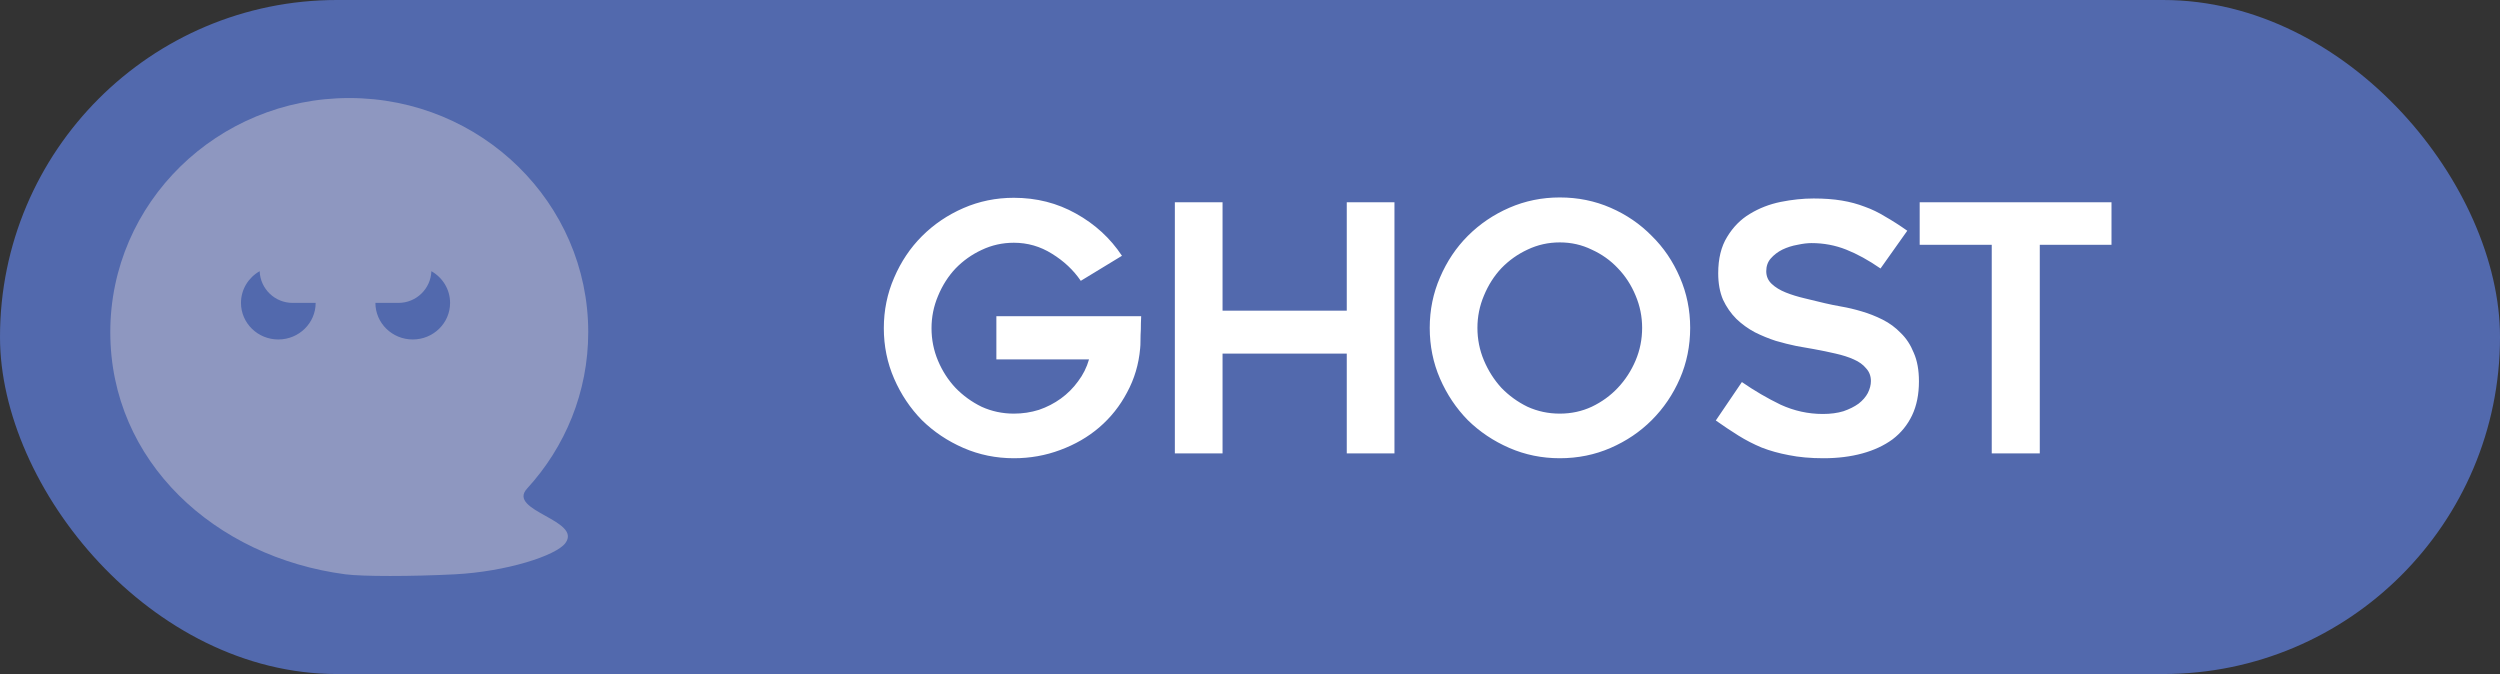 <svg width="204" height="55" viewBox="0 0 204 55" fill="none" xmlns="http://www.w3.org/2000/svg">
<rect x="0" y="0" width="204" height="55" fill="#333333" stroke="none"/>
<rect width="204" height="55" rx="27.5" fill="#5269AD"/>
<path fill-rule="evenodd" clip-rule="evenodd" d="M37.104 46.865C33.586 47.045 29.558 47.045 28.19 46.865C17.514 45.46 9 37.655 9 27.104C9 16.553 17.73 8 28.5 8C39.27 8 48 16.553 48 27.104C48 32.011 46.111 36.486 43.008 39.869C42.165 40.788 43.321 41.432 44.496 42.087C45.649 42.729 46.819 43.382 46.139 44.312C45.389 45.337 41.327 46.649 37.104 46.865ZM25.758 24.716C25.758 26.364 24.394 27.701 22.711 27.701C21.028 27.701 19.664 26.364 19.664 24.716C19.664 23.61 20.278 22.645 21.189 22.129C21.242 23.567 22.424 24.716 23.874 24.716L25.758 24.716ZM35.201 22.129C35.149 23.567 33.967 24.716 32.517 24.716H30.633C30.633 26.364 31.997 27.701 33.68 27.701C35.362 27.701 36.727 26.364 36.727 24.716C36.727 23.61 36.113 22.645 35.201 22.129Z" fill="#8E97C0"/>
<path d="M93.12 25.8C93.101 26.192 93.092 26.556 93.092 26.892C93.073 27.191 93.064 27.489 93.064 27.788C93.064 28.068 93.055 28.283 93.036 28.432C92.924 29.72 92.569 30.915 91.972 32.016C91.393 33.117 90.637 34.069 89.704 34.872C88.789 35.656 87.725 36.272 86.512 36.72C85.317 37.168 84.057 37.392 82.732 37.392C81.276 37.392 79.904 37.112 78.616 36.552C77.328 35.992 76.199 35.236 75.228 34.284C74.276 33.313 73.52 32.184 72.96 30.896C72.4 29.608 72.12 28.236 72.12 26.78C72.12 25.324 72.4 23.952 72.96 22.664C73.52 21.357 74.276 20.228 75.228 19.276C76.199 18.305 77.328 17.54 78.616 16.98C79.904 16.42 81.276 16.14 82.732 16.14C84.58 16.14 86.269 16.569 87.8 17.428C89.349 18.287 90.6 19.435 91.552 20.872L88.192 22.916C87.595 22.039 86.811 21.301 85.84 20.704C84.888 20.107 83.852 19.808 82.732 19.808C81.799 19.808 80.921 20.004 80.1 20.396C79.297 20.769 78.588 21.273 77.972 21.908C77.375 22.543 76.899 23.289 76.544 24.148C76.189 24.988 76.012 25.865 76.012 26.78C76.012 27.713 76.189 28.6 76.544 29.44C76.899 30.28 77.375 31.017 77.972 31.652C78.588 32.287 79.297 32.8 80.1 33.192C80.921 33.565 81.799 33.752 82.732 33.752C83.441 33.752 84.123 33.649 84.776 33.444C85.429 33.22 86.027 32.912 86.568 32.52C87.109 32.128 87.576 31.661 87.968 31.12C88.379 30.579 88.677 29.981 88.864 29.328H81.304V25.8H93.12ZM113.788 16.504V37H109.896V28.852H99.76V37H95.868V16.504H99.76V25.352H109.896V16.504H113.788ZM127.278 37.392C125.822 37.392 124.45 37.112 123.162 36.552C121.874 35.992 120.745 35.236 119.774 34.284C118.822 33.313 118.066 32.184 117.506 30.896C116.946 29.608 116.666 28.227 116.666 26.752C116.666 25.296 116.946 23.924 117.506 22.636C118.066 21.329 118.822 20.2 119.774 19.248C120.745 18.277 121.874 17.512 123.162 16.952C124.45 16.392 125.822 16.112 127.278 16.112C128.753 16.112 130.134 16.392 131.422 16.952C132.71 17.512 133.83 18.277 134.782 19.248C135.753 20.2 136.518 21.329 137.078 22.636C137.638 23.924 137.918 25.296 137.918 26.752C137.918 28.227 137.638 29.608 137.078 30.896C136.518 32.184 135.753 33.313 134.782 34.284C133.83 35.236 132.71 35.992 131.422 36.552C130.134 37.112 128.753 37.392 127.278 37.392ZM127.278 19.78C126.345 19.78 125.467 19.976 124.646 20.368C123.843 20.741 123.134 21.245 122.518 21.88C121.921 22.515 121.445 23.261 121.09 24.12C120.735 24.96 120.558 25.837 120.558 26.752C120.558 27.685 120.735 28.572 121.09 29.412C121.445 30.252 121.921 30.999 122.518 31.652C123.134 32.287 123.843 32.8 124.646 33.192C125.467 33.565 126.345 33.752 127.278 33.752C128.211 33.752 129.079 33.565 129.882 33.192C130.703 32.8 131.413 32.287 132.01 31.652C132.626 30.999 133.111 30.252 133.466 29.412C133.821 28.572 133.998 27.685 133.998 26.752C133.998 25.837 133.821 24.96 133.466 24.12C133.111 23.261 132.626 22.515 132.01 21.88C131.413 21.245 130.703 20.741 129.882 20.368C129.079 19.976 128.211 19.78 127.278 19.78ZM140.01 34.312L142.138 31.176C143.164 31.885 144.219 32.501 145.302 33.024C146.403 33.528 147.551 33.78 148.746 33.78C149.38 33.78 149.94 33.705 150.426 33.556C150.911 33.388 151.322 33.183 151.658 32.94C151.994 32.679 152.246 32.389 152.414 32.072C152.582 31.736 152.666 31.409 152.666 31.092C152.666 30.681 152.535 30.336 152.274 30.056C152.031 29.757 151.695 29.515 151.266 29.328C150.855 29.141 150.36 28.983 149.782 28.852C149.222 28.721 148.634 28.6 148.018 28.488C147.607 28.413 147.131 28.329 146.59 28.236C146.048 28.124 145.488 27.984 144.91 27.816C144.331 27.629 143.762 27.396 143.202 27.116C142.642 26.817 142.138 26.453 141.69 26.024C141.242 25.576 140.878 25.053 140.598 24.456C140.336 23.84 140.206 23.121 140.206 22.3C140.206 21.105 140.448 20.116 140.934 19.332C141.419 18.529 142.035 17.904 142.782 17.456C143.547 16.989 144.387 16.663 145.302 16.476C146.235 16.289 147.131 16.196 147.99 16.196C148.848 16.196 149.614 16.252 150.286 16.364C150.958 16.476 151.583 16.644 152.162 16.868C152.74 17.073 153.3 17.344 153.842 17.68C154.402 17.997 154.999 18.38 155.634 18.828L153.45 21.908C152.479 21.236 151.546 20.723 150.65 20.368C149.754 20.013 148.811 19.836 147.822 19.836C147.486 19.836 147.103 19.883 146.674 19.976C146.244 20.051 145.834 20.181 145.442 20.368C145.068 20.555 144.751 20.797 144.49 21.096C144.247 21.376 144.126 21.721 144.126 22.132C144.126 22.543 144.275 22.888 144.574 23.168C144.872 23.448 145.255 23.681 145.722 23.868C146.188 24.055 146.702 24.213 147.262 24.344C147.822 24.475 148.363 24.605 148.886 24.736C149.278 24.829 149.735 24.923 150.258 25.016C150.799 25.109 151.35 25.24 151.91 25.408C152.488 25.576 153.058 25.8 153.618 26.08C154.178 26.36 154.672 26.724 155.102 27.172C155.55 27.601 155.904 28.143 156.166 28.796C156.446 29.431 156.586 30.205 156.586 31.12C156.586 32.184 156.399 33.108 156.026 33.892C155.652 34.676 155.12 35.329 154.43 35.852C153.739 36.356 152.918 36.739 151.966 37C151.014 37.261 149.959 37.392 148.802 37.392C147.738 37.392 146.795 37.308 145.974 37.14C145.171 36.991 144.434 36.785 143.762 36.524C143.09 36.244 142.455 35.917 141.858 35.544C141.26 35.171 140.644 34.76 140.01 34.312ZM172.298 19.976H166.446V37H162.526V19.976H156.646V16.504H172.298V19.976Z" fill="white"/>
</svg>
